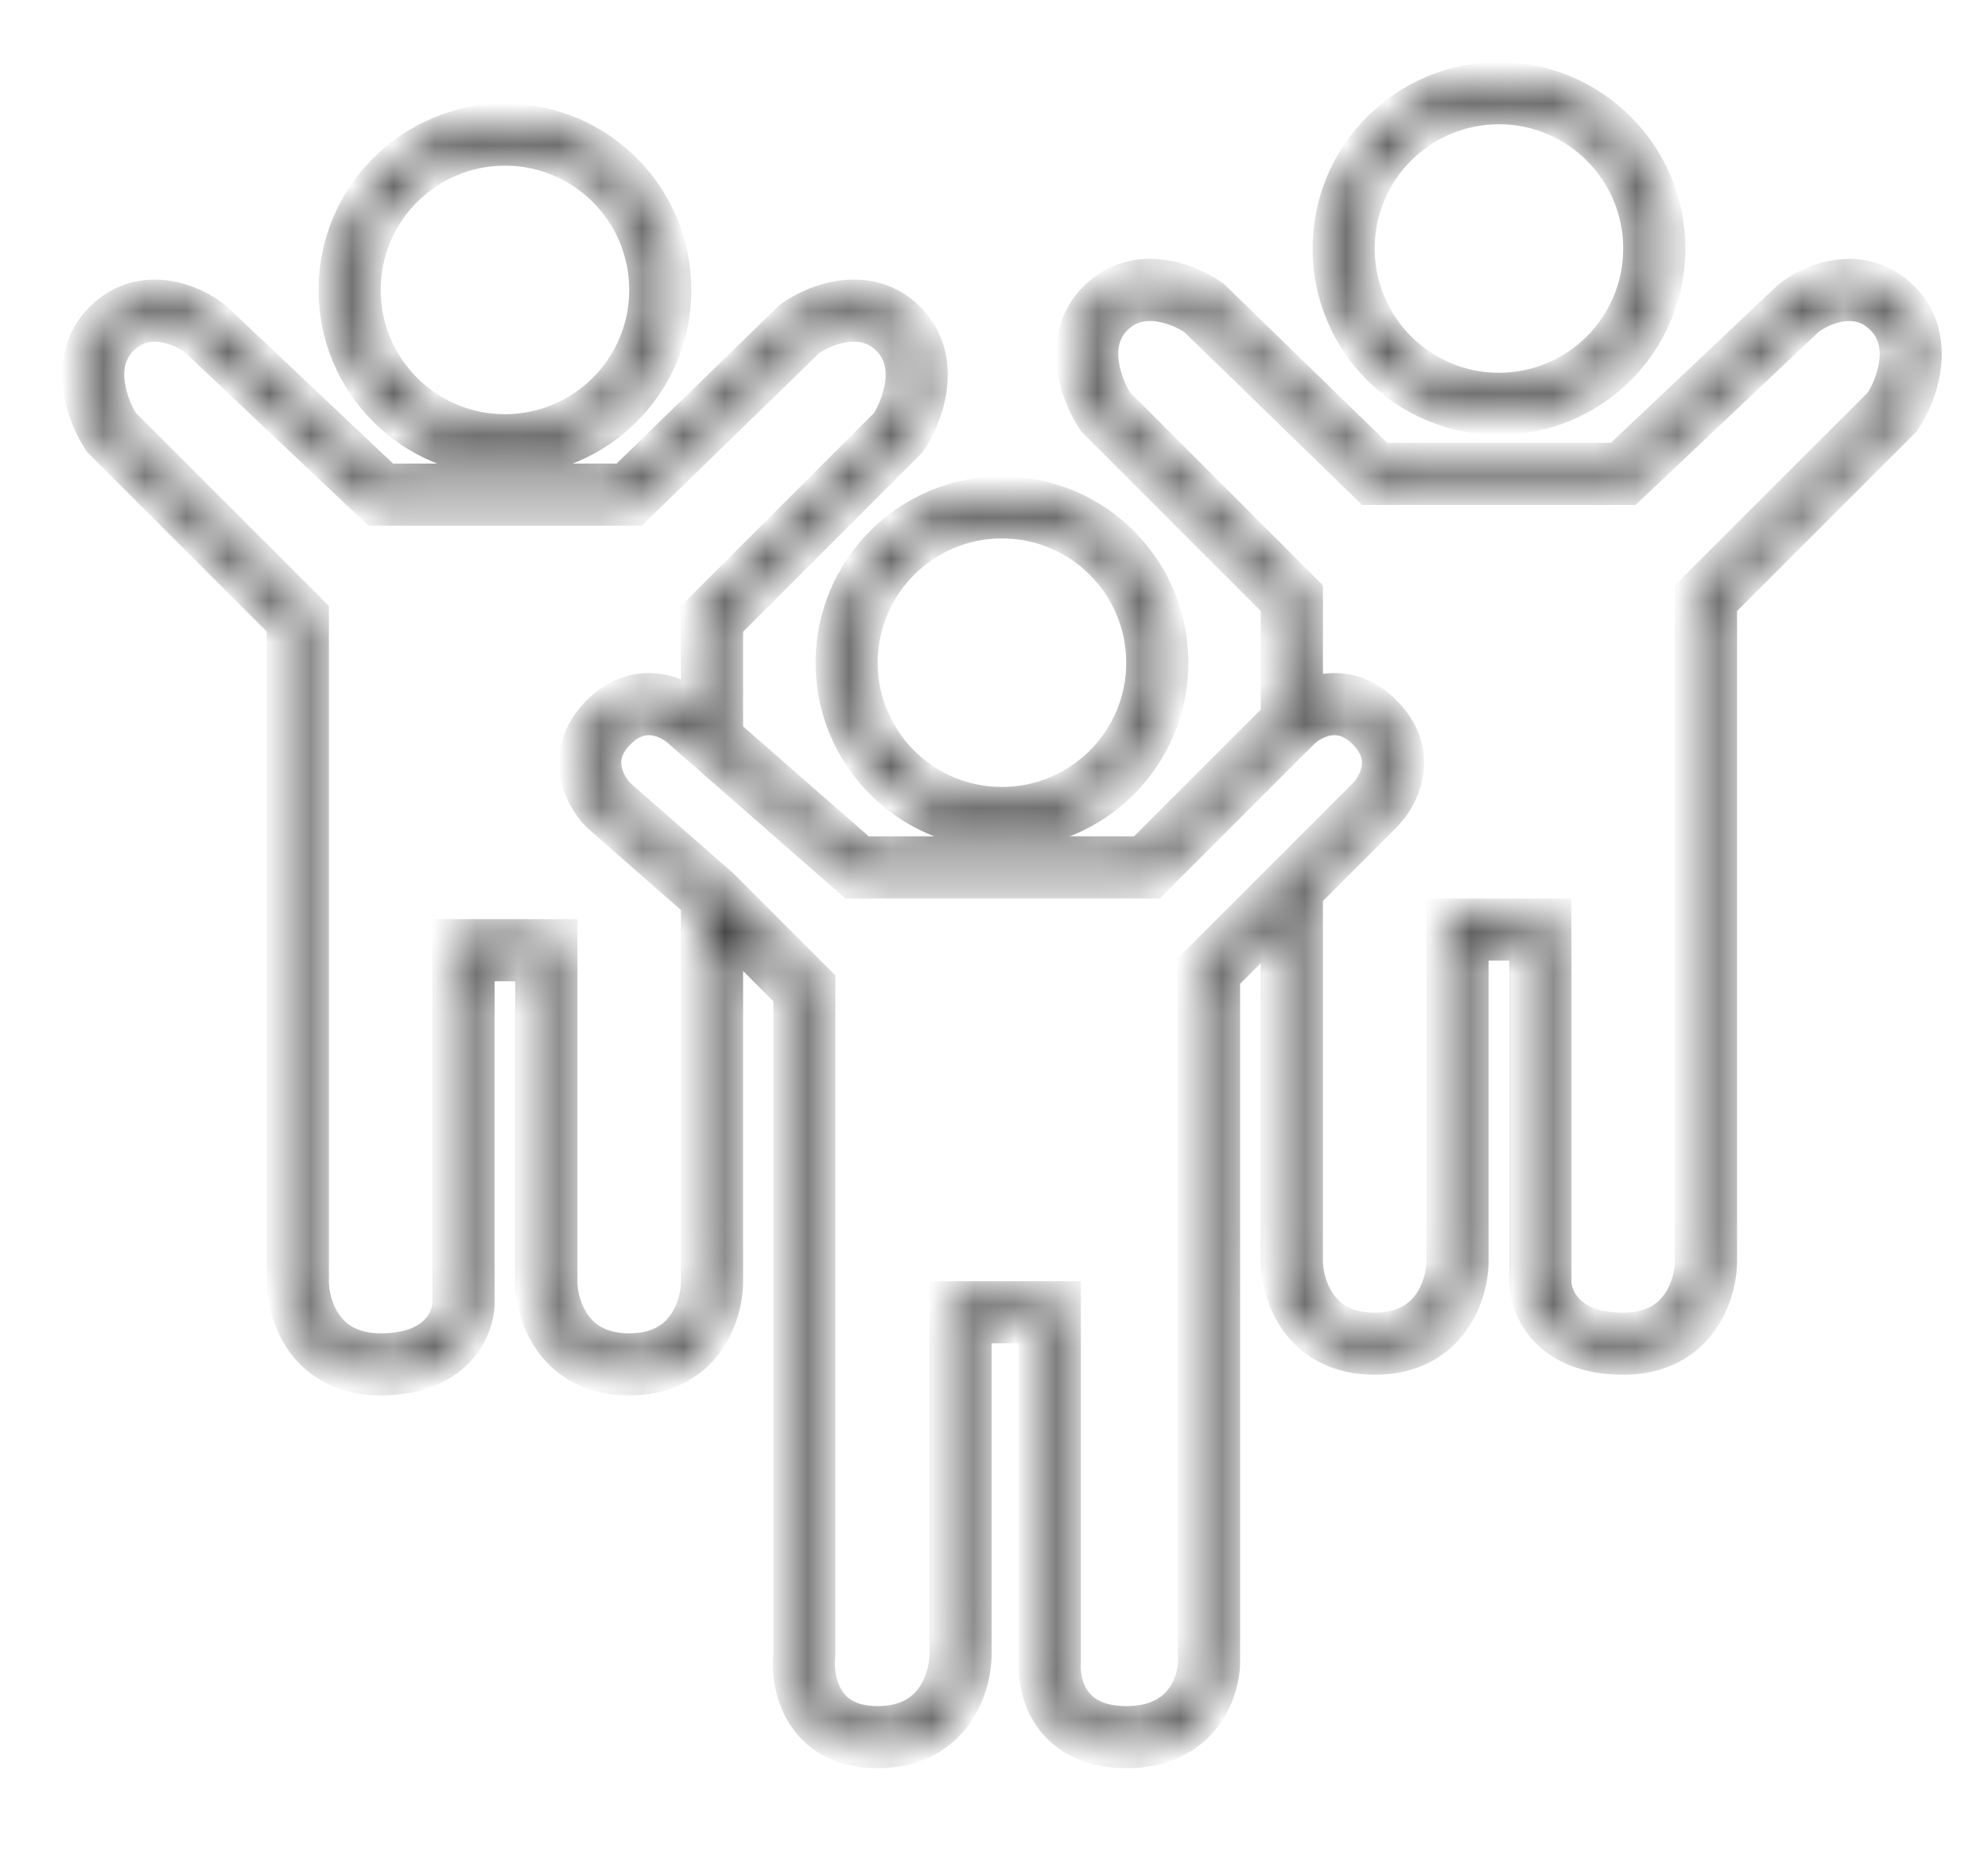 <svg width="48" height="45" viewBox="0 0 48 45" fill="none" xmlns="http://www.w3.org/2000/svg">
<mask id="path-1-inside-1_693_2814" fill="white">
<path fill-rule="evenodd" clip-rule="evenodd" d="M39.692 6C39.692 7.933 38.125 9.5 36.192 9.5C34.259 9.5 32.692 7.933 32.692 6C32.692 4.067 34.259 2.5 36.192 2.5C38.125 2.5 39.692 4.067 39.692 6ZM40.192 6C40.192 8.209 38.401 10 36.192 10C33.983 10 32.192 8.209 32.192 6C32.192 3.791 33.983 2 36.192 2C38.401 2 40.192 3.791 40.192 6ZM15.692 7C15.692 8.933 14.125 10.5 12.192 10.5C10.259 10.5 8.692 8.933 8.692 7C8.692 5.067 10.259 3.5 12.192 3.5C14.125 3.5 15.692 5.067 15.692 7ZM16.192 7C16.192 9.209 14.401 11 12.192 11C9.983 11 8.192 9.209 8.192 7C8.192 4.791 9.983 3 12.192 3C14.401 3 16.192 4.791 16.192 7ZM26.869 7.619C27.201 7.286 27.597 7.214 27.98 7.265C28.361 7.315 28.712 7.488 28.919 7.634L33.018 11.621L33.09 11.692H33.192H39.192H39.291L39.364 11.624L43.588 7.632C43.774 7.488 44.096 7.315 44.452 7.264C44.803 7.215 45.181 7.284 45.516 7.619C45.845 7.948 45.921 8.362 45.869 8.773C45.818 9.177 45.645 9.556 45.497 9.783L41.015 14.265L40.942 14.338V14.442V30.442V30.442C40.942 30.735 40.852 31.181 40.589 31.546C40.335 31.898 39.91 32.192 39.192 32.192C38.447 32.192 38.017 31.961 37.772 31.706C37.521 31.445 37.442 31.134 37.442 30.942V22.442V22.192H37.192H35.192H34.942V22.442V30.442C34.942 30.735 34.852 31.181 34.589 31.546C34.335 31.898 33.91 32.192 33.192 32.192C32.473 32.192 32.048 31.898 31.794 31.546C31.532 31.181 31.442 30.735 31.442 30.442L31.442 21.546L33.369 19.619C33.564 19.424 33.795 19.078 33.864 18.657C33.935 18.221 33.827 17.723 33.369 17.265C32.911 16.808 32.414 16.699 31.977 16.77C31.779 16.802 31.599 16.87 31.442 16.954V14.442V14.338L31.369 14.265L26.887 9.783C26.739 9.556 26.566 9.177 26.515 8.773C26.463 8.362 26.539 7.948 26.869 7.619ZM29.442 23.546L30.942 22.046L30.942 30.442C30.942 30.815 31.052 31.37 31.389 31.838C31.735 32.319 32.31 32.692 33.192 32.692C34.073 32.692 34.648 32.319 34.995 31.838C35.332 31.37 35.442 30.815 35.442 30.442V22.692H36.942V30.942C36.942 31.25 37.062 31.689 37.411 32.053C37.767 32.423 38.336 32.692 39.192 32.692C40.074 32.692 40.648 32.319 40.995 31.838C41.332 31.37 41.442 30.815 41.442 30.442V30.442V14.545L45.869 10.119L45.887 10.101L45.9 10.081C46.084 9.805 46.301 9.344 46.365 8.836C46.43 8.321 46.339 7.735 45.869 7.265C45.404 6.8 44.859 6.702 44.382 6.769C43.915 6.835 43.508 7.058 43.27 7.246L43.261 7.253L43.253 7.26L39.093 11.192H33.293L29.254 7.263L29.241 7.25L29.226 7.239C28.969 7.053 28.534 6.834 28.045 6.769C27.549 6.703 26.983 6.797 26.515 7.265C26.045 7.735 25.954 8.321 26.019 8.835C26.083 9.344 26.3 9.805 26.484 10.08L26.498 10.101L26.515 10.118L30.942 14.545V17.339L27.589 20.692H20.786L17.442 17.766V15.045L21.869 10.618L21.886 10.601L21.9 10.58C22.083 10.305 22.301 9.844 22.365 9.336C22.43 8.821 22.339 8.235 21.869 7.765C21.401 7.297 20.835 7.203 20.339 7.269C19.85 7.334 19.415 7.553 19.158 7.739L19.143 7.75L19.13 7.763L15.091 11.692H9.291L5.131 7.76L5.123 7.753L5.114 7.746C4.876 7.558 4.469 7.335 4.002 7.269C3.525 7.202 2.98 7.3 2.515 7.765C2.045 8.235 1.954 8.821 2.019 9.336C2.083 9.844 2.3 10.306 2.484 10.581L2.497 10.601L2.515 10.619L6.942 15.045V30.942V30.942C6.942 31.315 7.052 31.87 7.389 32.338C7.735 32.819 8.31 33.192 9.192 33.192C10.047 33.192 10.617 32.923 10.973 32.553C11.322 32.189 11.442 31.75 11.442 31.442V23.192H12.942V30.942C12.942 31.315 13.052 31.87 13.389 32.338C13.736 32.819 14.311 33.192 15.192 33.192C16.074 33.192 16.649 32.819 16.995 32.338C17.332 31.87 17.442 31.315 17.442 30.942V22.237L19.171 23.967V39.928C19.132 40.299 19.179 40.851 19.464 41.321C19.764 41.817 20.309 42.192 21.192 42.192C22.074 42.192 22.649 41.819 22.995 41.338C23.332 40.87 23.442 40.315 23.442 39.942V31.934H25.098V40.101C25.071 40.45 25.14 40.963 25.446 41.399C25.765 41.854 26.319 42.192 27.192 42.192C28.065 42.192 28.639 41.855 28.989 41.41C29.33 40.977 29.442 40.461 29.442 40.111V23.546ZM16.942 14.942V17.328L16.863 17.259C16.667 17.065 16.324 16.838 15.907 16.77C15.471 16.699 14.973 16.808 14.515 17.265C14.058 17.723 13.95 18.221 14.021 18.657C14.089 19.078 14.321 19.424 14.515 19.619L14.521 19.625L14.527 19.63L16.942 21.746V30.942C16.942 31.235 16.852 31.681 16.589 32.046C16.336 32.398 15.911 32.692 15.192 32.692C14.474 32.692 14.049 32.398 13.795 32.046C13.532 31.681 13.442 31.235 13.442 30.942V22.942V22.692H13.192H11.192H10.942V22.942V31.442C10.942 31.634 10.863 31.945 10.612 32.206C10.367 32.461 9.937 32.692 9.192 32.692C8.473 32.692 8.048 32.398 7.795 32.046C7.532 31.681 7.442 31.235 7.442 30.942V30.942V14.942V14.838L7.369 14.765L2.886 10.283C2.739 10.056 2.566 9.677 2.515 9.273C2.463 8.862 2.539 8.449 2.868 8.119C3.203 7.784 3.581 7.715 3.932 7.764C4.288 7.815 4.61 7.988 4.796 8.132L9.02 12.124L9.093 12.192H9.192H15.192H15.294L15.366 12.121L19.465 8.134C19.672 7.988 20.023 7.815 20.404 7.765C20.787 7.714 21.183 7.786 21.515 8.119C21.845 8.448 21.921 8.862 21.869 9.273C21.818 9.677 21.644 10.056 21.497 10.283L17.015 14.765L16.942 14.838V14.942ZM14.869 17.619C15.211 17.276 15.547 17.218 15.827 17.264C16.123 17.312 16.377 17.48 16.515 17.619L16.521 17.624L16.528 17.63L20.528 21.13L20.598 21.192H20.692H27.692H27.796L27.869 21.119L31.369 17.619C31.507 17.48 31.762 17.312 32.057 17.264C32.337 17.218 32.673 17.276 33.016 17.619C33.358 17.961 33.416 18.297 33.37 18.577C33.322 18.872 33.154 19.127 33.016 19.265L29.015 23.265L28.942 23.338V23.442V40.111C28.942 40.372 28.855 40.772 28.596 41.101C28.346 41.419 27.92 41.692 27.192 41.692C26.465 41.692 26.072 41.42 25.855 41.112C25.629 40.79 25.575 40.394 25.598 40.133L25.598 40.122V40.111V31.684V31.434H25.348H23.192H22.942V31.684V39.942C22.942 40.235 22.852 40.681 22.589 41.046C22.336 41.398 21.911 41.692 21.192 41.692C20.475 41.692 20.097 41.401 19.892 41.062C19.676 40.706 19.636 40.266 19.67 39.97L19.671 39.956V39.942V23.864V23.76L19.598 23.687L17.369 21.456L17.363 21.45L17.357 21.445L14.864 19.26C14.726 19.12 14.562 18.868 14.514 18.577C14.469 18.297 14.527 17.961 14.869 17.619ZM24.192 19.5C26.125 19.5 27.692 17.933 27.692 16C27.692 14.067 26.125 12.5 24.192 12.5C22.259 12.5 20.692 14.067 20.692 16C20.692 17.933 22.259 19.5 24.192 19.5ZM24.192 20C26.401 20 28.192 18.209 28.192 16C28.192 13.791 26.401 12 24.192 12C21.983 12 20.192 13.791 20.192 16C20.192 18.209 21.983 20 24.192 20Z"/>
</mask>
<path d="M27.98 7.265L28.045 6.769H28.045L27.98 7.265ZM26.869 7.619L27.222 7.972L26.869 7.619ZM28.919 7.634L29.268 7.276L29.239 7.248L29.207 7.225L28.919 7.634ZM33.018 11.621L33.366 11.263L33.018 11.621ZM33.09 11.692L32.742 12.05L32.887 12.192H33.09V11.692ZM39.291 11.692V12.192H39.49L39.635 12.055L39.291 11.692ZM39.364 11.624L39.02 11.26L39.02 11.26L39.364 11.624ZM43.588 7.632L43.281 7.237L43.262 7.251L43.245 7.268L43.588 7.632ZM44.452 7.264L44.382 6.769L44.452 7.264ZM45.516 7.619L45.162 7.972V7.972L45.516 7.619ZM45.869 8.773L46.365 8.836V8.836L45.869 8.773ZM45.497 9.783L45.851 10.137L45.888 10.099L45.917 10.055L45.497 9.783ZM41.015 14.265L40.661 13.911L40.661 13.911L41.015 14.265ZM40.942 14.338L40.588 13.985L40.442 14.131V14.338H40.942ZM40.942 30.442H40.442V30.442L40.942 30.442ZM40.589 31.546L40.995 31.838L40.589 31.546ZM37.772 31.706L38.133 31.36H38.133L37.772 31.706ZM37.442 22.192H37.942V21.692H37.442V22.192ZM34.942 22.192V21.692H34.442V22.192H34.942ZM34.589 31.546L34.183 31.254L34.589 31.546ZM31.794 31.546L32.2 31.254L31.794 31.546ZM31.442 30.442L30.942 30.442V30.442H31.442ZM31.442 21.546L31.089 21.192L30.942 21.338L30.942 21.546L31.442 21.546ZM33.864 18.657L33.37 18.577L33.864 18.657ZM31.977 16.77L32.057 17.264L31.977 16.77ZM31.442 16.954H30.942V17.786L31.677 17.395L31.442 16.954ZM31.442 14.338H31.942V14.131L31.796 13.985L31.442 14.338ZM26.887 9.783L26.467 10.055L26.496 10.099L26.533 10.137L26.887 9.783ZM26.515 8.773L26.019 8.836V8.836L26.515 8.773ZM30.942 22.046L31.442 22.046L31.442 20.838L30.589 21.692L30.942 22.046ZM29.442 23.546L29.089 23.192L28.942 23.338V23.546H29.442ZM30.942 30.442L30.442 30.442V30.442H30.942ZM31.389 31.838L30.983 32.13L31.389 31.838ZM34.995 31.838L34.589 31.546L34.589 31.546L34.995 31.838ZM35.442 22.692V22.192H34.942V22.692H35.442ZM36.942 22.692H37.442V22.192H36.942V22.692ZM37.411 32.053L37.772 31.706L37.772 31.706L37.411 32.053ZM40.995 31.838L40.589 31.546V31.546L40.995 31.838ZM41.442 30.442H40.942V30.442L41.442 30.442ZM41.442 14.545L41.088 14.192L40.942 14.338V14.545H41.442ZM45.869 10.119L46.223 10.472L46.223 10.472L45.869 10.119ZM45.887 10.101L46.24 10.455L46.275 10.42L46.303 10.379L45.887 10.101ZM45.9 10.081L45.484 9.803L45.484 9.803L45.9 10.081ZM46.365 8.836L45.869 8.773V8.773L46.365 8.836ZM45.869 7.265L46.223 6.912V6.912L45.869 7.265ZM44.382 6.769L44.312 6.274L44.382 6.769ZM43.27 7.246L43.58 7.638L43.58 7.638L43.27 7.246ZM43.261 7.253L42.951 6.86L42.934 6.874L42.918 6.889L43.261 7.253ZM43.253 7.26L43.596 7.624L43.596 7.624L43.253 7.26ZM39.093 11.192V11.692H39.291L39.436 11.555L39.093 11.192ZM33.293 11.192L32.945 11.55L33.09 11.692H33.293V11.192ZM29.254 7.263L28.906 7.621L28.906 7.621L29.254 7.263ZM29.241 7.25L29.59 6.891L29.563 6.866L29.533 6.844L29.241 7.25ZM29.226 7.239L28.934 7.645L28.934 7.645L29.226 7.239ZM28.045 6.769L27.98 7.265H27.98L28.045 6.769ZM26.515 7.265L26.162 6.911L26.515 7.265ZM26.019 8.835L25.523 8.898V8.898L26.019 8.835ZM26.484 10.08L26.9 9.803L26.9 9.803L26.484 10.08ZM26.498 10.101L26.082 10.378L26.109 10.419L26.144 10.454L26.498 10.101ZM26.515 10.118L26.162 10.472L26.162 10.472L26.515 10.118ZM30.942 14.545H31.442V14.338L31.296 14.192L30.942 14.545ZM30.942 17.339L31.296 17.692L31.442 17.546V17.339H30.942ZM27.589 20.692V21.192H27.796L27.942 21.046L27.589 20.692ZM20.786 20.692L20.457 21.068L20.598 21.192H20.786V20.692ZM17.442 17.766H16.942V17.992L17.113 18.142L17.442 17.766ZM17.442 15.045L17.088 14.692L16.942 14.838V15.045H17.442ZM21.869 10.618L22.222 10.972L22.222 10.972L21.869 10.618ZM21.886 10.601L22.24 10.955L22.275 10.92L22.302 10.878L21.886 10.601ZM21.9 10.58L21.484 10.303L21.484 10.303L21.9 10.58ZM22.365 9.336L22.861 9.398V9.398L22.365 9.336ZM21.869 7.765L22.222 7.411L21.869 7.765ZM20.339 7.269L20.404 7.765H20.404L20.339 7.269ZM19.158 7.739L19.45 8.145L19.45 8.145L19.158 7.739ZM19.143 7.75L18.851 7.344L18.821 7.366L18.794 7.391L19.143 7.75ZM19.13 7.763L19.478 8.121L19.478 8.121L19.13 7.763ZM15.091 11.692V12.192H15.294L15.439 12.05L15.091 11.692ZM9.291 11.692L8.948 12.055L9.093 12.192H9.291V11.692ZM5.131 7.76L4.787 8.124L4.787 8.124L5.131 7.76ZM5.123 7.753L5.466 7.389L5.45 7.374L5.432 7.36L5.123 7.753ZM5.114 7.746L4.804 8.138L4.804 8.138L5.114 7.746ZM4.002 7.269L4.072 6.774L4.002 7.269ZM2.515 7.765L2.161 7.412H2.161L2.515 7.765ZM2.019 9.336L2.515 9.273L2.019 9.336ZM2.484 10.581L2.9 10.303L2.484 10.581ZM2.497 10.601L2.081 10.879L2.109 10.92L2.144 10.955L2.497 10.601ZM2.515 10.619L2.868 10.265L2.868 10.265L2.515 10.619ZM6.942 15.045H7.442V14.838L7.296 14.692L6.942 15.045ZM6.942 30.942L7.442 30.942V30.942H6.942ZM7.389 32.338L7.795 32.046H7.795L7.389 32.338ZM10.973 32.553L11.333 32.899L11.333 32.899L10.973 32.553ZM11.442 23.192V22.692H10.942V23.192H11.442ZM12.942 23.192H13.442V22.692H12.942V23.192ZM13.389 32.338L13.795 32.046L13.389 32.338ZM16.995 32.338L16.589 32.046L16.995 32.338ZM17.442 22.237L17.796 21.883L16.942 21.029V22.237H17.442ZM19.171 23.967H19.671V23.76L19.525 23.614L19.171 23.967ZM19.171 39.928L19.669 39.981L19.671 39.955V39.928H19.171ZM19.464 41.321L19.892 41.062H19.892L19.464 41.321ZM22.995 41.338L22.589 41.046L22.995 41.338ZM23.442 31.934V31.434H22.942V31.934H23.442ZM25.098 31.934H25.598V31.434H25.098V31.934ZM25.098 40.101L25.597 40.14L25.598 40.121V40.101H25.098ZM25.446 41.399L25.037 41.686L25.446 41.399ZM28.989 41.41L29.382 41.719L28.989 41.41ZM16.942 17.328L16.613 17.704L17.442 18.43V17.328H16.942ZM16.863 17.259L16.512 17.615L16.522 17.625L16.534 17.635L16.863 17.259ZM15.907 16.77L15.827 17.264L15.907 16.77ZM14.515 17.265L14.162 16.912H14.162L14.515 17.265ZM14.021 18.657L13.527 18.737L14.021 18.657ZM14.515 19.619L14.869 19.265H14.869L14.515 19.619ZM14.521 19.625L14.168 19.978L14.179 19.99L14.192 20.001L14.521 19.625ZM14.527 19.63L14.857 19.254L14.857 19.254L14.527 19.63ZM16.942 21.746H17.442V21.519L17.272 21.37L16.942 21.746ZM16.589 32.046L16.184 31.754L16.589 32.046ZM13.795 32.046L14.201 31.754L13.795 32.046ZM13.442 22.692H13.942V22.192H13.442V22.692ZM10.942 22.692V22.192H10.442V22.692H10.942ZM10.612 32.206L10.251 31.86L10.251 31.86L10.612 32.206ZM7.795 32.046L8.201 31.754H8.201L7.795 32.046ZM7.442 30.942L7.942 30.942V30.942H7.442ZM7.442 14.838H7.942V14.631L7.796 14.485L7.442 14.838ZM7.369 14.765L7.723 14.411L7.723 14.411L7.369 14.765ZM2.886 10.283L2.467 10.555L2.496 10.599L2.533 10.637L2.886 10.283ZM2.515 9.273L2.019 9.336H2.019L2.515 9.273ZM2.868 8.119L3.222 8.472L3.222 8.472L2.868 8.119ZM3.932 7.764L4.002 7.269L4.002 7.269L3.932 7.764ZM4.796 8.132L5.139 7.768L5.122 7.752L5.102 7.737L4.796 8.132ZM9.02 12.124L9.364 11.76L9.364 11.76L9.02 12.124ZM9.093 12.192L8.749 12.555L8.894 12.692H9.093V12.192ZM15.294 12.192V12.692H15.497L15.642 12.55L15.294 12.192ZM15.366 12.121L15.018 11.763L15.366 12.121ZM19.465 8.134L19.177 7.725L19.144 7.748L19.116 7.776L19.465 8.134ZM20.404 7.765L20.339 7.269H20.339L20.404 7.765ZM21.515 8.119L21.869 7.765L21.515 8.119ZM21.869 9.273L22.365 9.336V9.336L21.869 9.273ZM21.497 10.283L21.851 10.637L21.888 10.599L21.917 10.555L21.497 10.283ZM17.015 14.765L17.369 15.118L17.015 14.765ZM16.942 14.838L16.588 14.485L16.442 14.631V14.838H16.942ZM15.827 17.264L15.747 17.757L15.827 17.264ZM14.869 17.619L15.223 17.972L15.223 17.972L14.869 17.619ZM16.515 17.619L16.869 17.265L16.869 17.265L16.515 17.619ZM16.521 17.624L16.168 17.978L16.18 17.99L16.192 18.001L16.521 17.624ZM16.528 17.63L16.857 17.254L16.857 17.254L16.528 17.63ZM20.528 21.13L20.198 21.506L20.198 21.506L20.528 21.13ZM20.598 21.192L20.269 21.568L20.41 21.692H20.598V21.192ZM27.796 21.192V21.692H28.003L28.149 21.546L27.796 21.192ZM32.057 17.264L31.977 16.77L32.057 17.264ZM33.016 17.619L32.662 17.972V17.972L33.016 17.619ZM33.37 18.577L32.877 18.496V18.496L33.37 18.577ZM28.942 23.338L28.589 22.985L28.442 23.131V23.338H28.942ZM28.596 41.101L28.203 40.792V40.792L28.596 41.101ZM25.855 41.112L26.265 40.825L26.265 40.825L25.855 41.112ZM25.598 40.133L25.099 40.09V40.09L25.598 40.133ZM25.598 40.122L26.097 40.164L26.098 40.143V40.122H25.598ZM25.598 31.434H26.098V30.934H25.598V31.434ZM22.942 31.434V30.934H22.442V31.434H22.942ZM22.589 41.046L22.995 41.338L22.589 41.046ZM19.892 41.062L19.464 41.321H19.464L19.892 41.062ZM19.67 39.97L19.173 39.913L19.173 39.913L19.67 39.97ZM19.671 39.956L20.168 40.013L20.171 39.985V39.956H19.671ZM19.671 23.76H20.171V23.553L20.025 23.407L19.671 23.76ZM19.598 23.687L19.952 23.334H19.952L19.598 23.687ZM17.369 21.456L17.015 21.809L17.015 21.809L17.369 21.456ZM17.363 21.45L17.717 21.097L17.705 21.085L17.693 21.074L17.363 21.45ZM17.357 21.445L17.687 21.069L17.687 21.069L17.357 21.445ZM14.864 19.26L14.507 19.61L14.52 19.623L14.534 19.636L14.864 19.26ZM14.514 18.577L14.021 18.657L14.514 18.577ZM36.192 10C38.401 10 40.192 8.209 40.192 6H39.192C39.192 7.657 37.849 9 36.192 9V10ZM32.192 6C32.192 8.209 33.983 10 36.192 10V9C34.535 9 33.192 7.657 33.192 6H32.192ZM36.192 2C33.983 2 32.192 3.791 32.192 6H33.192C33.192 4.343 34.535 3 36.192 3V2ZM40.192 6C40.192 3.791 38.401 2 36.192 2V3C37.849 3 39.192 4.343 39.192 6H40.192ZM36.192 10.5C38.678 10.5 40.692 8.485 40.692 6H39.692C39.692 7.933 38.125 9.5 36.192 9.5V10.5ZM31.692 6C31.692 8.485 33.707 10.5 36.192 10.5V9.5C34.259 9.5 32.692 7.933 32.692 6H31.692ZM36.192 1.5C33.707 1.5 31.692 3.515 31.692 6H32.692C32.692 4.067 34.259 2.5 36.192 2.5V1.5ZM40.692 6C40.692 3.515 38.678 1.5 36.192 1.5V2.5C38.125 2.5 39.692 4.067 39.692 6H40.692ZM12.192 11C14.401 11 16.192 9.209 16.192 7H15.192C15.192 8.657 13.849 10 12.192 10V11ZM8.192 7C8.192 9.209 9.983 11 12.192 11V10C10.535 10 9.192 8.657 9.192 7H8.192ZM12.192 3C9.983 3 8.192 4.791 8.192 7H9.192C9.192 5.343 10.535 4 12.192 4V3ZM16.192 7C16.192 4.791 14.401 3 12.192 3V4C13.849 4 15.192 5.343 15.192 7H16.192ZM12.192 11.5C14.678 11.5 16.692 9.485 16.692 7H15.692C15.692 8.933 14.125 10.5 12.192 10.5V11.5ZM7.692 7C7.692 9.485 9.707 11.5 12.192 11.5V10.5C10.259 10.5 8.692 8.933 8.692 7H7.692ZM12.192 2.5C9.707 2.5 7.692 4.515 7.692 7H8.692C8.692 5.067 10.259 3.5 12.192 3.5V2.5ZM16.692 7C16.692 4.515 14.678 2.5 12.192 2.5V3.5C14.125 3.5 15.692 5.067 15.692 7H16.692ZM28.045 6.769C27.548 6.703 26.983 6.797 26.515 7.265L27.222 7.972C27.419 7.775 27.646 7.725 27.914 7.76L28.045 6.769ZM29.207 7.225C28.949 7.044 28.523 6.832 28.045 6.769L27.914 7.76C28.198 7.798 28.475 7.933 28.632 8.043L29.207 7.225ZM33.366 11.263L29.268 7.276L28.571 7.993L32.669 11.979L33.366 11.263ZM33.439 11.334L33.366 11.263L32.669 11.979L32.742 12.05L33.439 11.334ZM33.192 11.192H33.09V12.192H33.192V11.192ZM39.192 11.192H33.192V12.192H39.192V11.192ZM39.291 11.192H39.192V12.192H39.291V11.192ZM39.02 11.26L38.948 11.329L39.635 12.055L39.707 11.987L39.02 11.26ZM43.245 7.268L39.02 11.26L39.707 11.987L43.931 7.995L43.245 7.268ZM44.382 6.769C43.922 6.834 43.52 7.051 43.281 7.237L43.895 8.027C44.027 7.924 44.27 7.795 44.522 7.76L44.382 6.769ZM45.869 7.265C45.404 6.8 44.86 6.702 44.382 6.769L44.522 7.76C44.745 7.728 44.957 7.767 45.162 7.972L45.869 7.265ZM46.365 8.836C46.43 8.321 46.339 7.735 45.869 7.265L45.162 7.972C45.352 8.162 45.412 8.404 45.373 8.711L46.365 8.836ZM45.917 10.055C46.096 9.779 46.303 9.33 46.365 8.836L45.373 8.711C45.334 9.025 45.194 9.332 45.078 9.511L45.917 10.055ZM41.368 14.618L45.851 10.137L45.144 9.43L40.661 13.911L41.368 14.618ZM41.295 14.692L41.368 14.618L40.661 13.911L40.588 13.985L41.295 14.692ZM41.442 14.442V14.338H40.442V14.442H41.442ZM41.442 30.442V14.442H40.442V30.442H41.442ZM41.442 30.442V30.442H40.442V30.442H41.442ZM40.995 31.838C41.332 31.37 41.442 30.815 41.442 30.442L40.442 30.442C40.442 30.655 40.372 30.992 40.183 31.254L40.995 31.838ZM39.192 32.692C40.073 32.692 40.648 32.319 40.995 31.838L40.183 31.254C40.022 31.477 39.748 31.692 39.192 31.692V32.692ZM37.411 32.053C37.767 32.422 38.336 32.692 39.192 32.692V31.692C38.558 31.692 38.267 31.5 38.133 31.36L37.411 32.053ZM36.942 30.942C36.942 31.25 37.062 31.689 37.411 32.053L38.133 31.36C37.98 31.201 37.942 31.018 37.942 30.942H36.942ZM36.942 22.442V30.942H37.942V22.442H36.942ZM36.942 22.192V22.442H37.942V22.192H36.942ZM37.192 22.692H37.442V21.692H37.192V22.692ZM35.192 22.692H37.192V21.692H35.192V22.692ZM34.942 22.692H35.192V21.692H34.942V22.692ZM35.442 22.442V22.192H34.442V22.442H35.442ZM35.442 30.442V22.442H34.442V30.442H35.442ZM34.995 31.838C35.332 31.37 35.442 30.815 35.442 30.442H34.442C34.442 30.655 34.371 30.992 34.183 31.254L34.995 31.838ZM33.192 32.692C34.073 32.692 34.648 32.319 34.995 31.838L34.183 31.254C34.022 31.477 33.747 31.692 33.192 31.692V32.692ZM31.389 31.838C31.735 32.319 32.31 32.692 33.192 32.692V31.692C32.636 31.692 32.361 31.477 32.2 31.254L31.389 31.838ZM30.942 30.442C30.942 30.815 31.052 31.37 31.389 31.838L32.2 31.254C32.012 30.992 31.942 30.655 31.942 30.442H30.942ZM30.942 21.546L30.942 30.442L31.942 30.442L31.942 21.546L30.942 21.546ZM33.016 19.265L31.089 21.192L31.796 21.899L33.723 19.972L33.016 19.265ZM33.37 18.577C33.322 18.872 33.154 19.127 33.016 19.265L33.723 19.972C33.974 19.721 34.269 19.284 34.358 18.737L33.37 18.577ZM33.016 17.619C33.358 17.961 33.416 18.297 33.37 18.577L34.358 18.737C34.454 18.144 34.295 17.485 33.723 16.912L33.016 17.619ZM32.057 17.264C32.337 17.218 32.673 17.276 33.016 17.619L33.723 16.912C33.15 16.339 32.49 16.18 31.897 16.277L32.057 17.264ZM31.677 17.395C31.793 17.333 31.922 17.286 32.057 17.264L31.897 16.277C31.637 16.319 31.404 16.407 31.207 16.512L31.677 17.395ZM30.942 14.442V16.954H31.942V14.442H30.942ZM30.942 14.338V14.442H31.942V14.338H30.942ZM31.015 14.618L31.088 14.692L31.796 13.985L31.722 13.911L31.015 14.618ZM26.533 10.137L31.015 14.618L31.722 13.911L27.24 9.429L26.533 10.137ZM26.019 8.836C26.081 9.33 26.288 9.779 26.467 10.055L27.306 9.511C27.191 9.332 27.051 9.025 27.011 8.71L26.019 8.836ZM26.515 7.265C26.045 7.735 25.954 8.321 26.019 8.836L27.011 8.71C26.972 8.404 27.032 8.162 27.222 7.972L26.515 7.265ZM30.589 21.692L29.089 23.192L29.796 23.899L31.296 22.399L30.589 21.692ZM31.442 30.442L31.442 22.046L30.442 22.046L30.442 30.442L31.442 30.442ZM31.794 31.546C31.532 31.181 31.442 30.735 31.442 30.442H30.442C30.442 30.895 30.571 31.558 30.983 32.13L31.794 31.546ZM33.192 32.192C32.473 32.192 32.048 31.898 31.794 31.546L30.983 32.13C31.422 32.74 32.147 33.192 33.192 33.192V32.192ZM34.589 31.546C34.335 31.898 33.91 32.192 33.192 32.192V33.192C34.236 33.192 34.961 32.74 35.4 32.13L34.589 31.546ZM34.942 30.442C34.942 30.735 34.852 31.181 34.589 31.546L35.4 32.13C35.812 31.558 35.942 30.895 35.942 30.442H34.942ZM34.942 22.692V30.442H35.942V22.692H34.942ZM36.942 22.192H35.442V23.192H36.942V22.192ZM37.442 30.942V22.692H36.442V30.942H37.442ZM37.772 31.706C37.521 31.445 37.442 31.134 37.442 30.942H36.442C36.442 31.365 36.603 31.933 37.051 32.399L37.772 31.706ZM39.192 32.192C38.447 32.192 38.017 31.961 37.772 31.706L37.051 32.399C37.517 32.884 38.226 33.192 39.192 33.192V32.192ZM40.589 31.546C40.335 31.898 39.91 32.192 39.192 32.192V33.192C40.236 33.192 40.962 32.74 41.401 32.13L40.589 31.546ZM40.942 30.442C40.942 30.735 40.852 31.181 40.589 31.546L41.401 32.13C41.812 31.558 41.942 30.895 41.942 30.442L40.942 30.442ZM40.942 30.442V30.442H41.942V30.442H40.942ZM40.942 14.545V30.442H41.942V14.545H40.942ZM45.516 9.765L41.088 14.192L41.795 14.899L46.223 10.472L45.516 9.765ZM45.533 9.748L45.516 9.765L46.223 10.472L46.24 10.455L45.533 9.748ZM45.484 9.803L45.471 9.824L46.303 10.379L46.316 10.358L45.484 9.803ZM45.869 8.773C45.817 9.19 45.634 9.578 45.484 9.803L46.316 10.358C46.533 10.033 46.786 9.499 46.861 8.898L45.869 8.773ZM45.516 7.619C45.845 7.948 45.921 8.362 45.869 8.773L46.861 8.898C46.939 8.281 46.834 7.522 46.223 6.912L45.516 7.619ZM44.452 7.264C44.803 7.215 45.181 7.284 45.516 7.619L46.223 6.912C45.627 6.316 44.916 6.189 44.312 6.274L44.452 7.264ZM43.58 7.638C43.764 7.493 44.09 7.315 44.452 7.264L44.312 6.274C43.74 6.355 43.252 6.622 42.96 6.853L43.58 7.638ZM43.571 7.645L43.58 7.638L42.96 6.853L42.951 6.86L43.571 7.645ZM43.596 7.624L43.605 7.616L42.918 6.889L42.91 6.897L43.596 7.624ZM39.436 11.555L43.596 7.624L42.91 6.897L38.749 10.829L39.436 11.555ZM33.293 11.692H39.093V10.692H33.293V11.692ZM28.906 7.621L32.945 11.55L33.642 10.834L29.603 6.904L28.906 7.621ZM28.892 7.608L28.906 7.621L29.603 6.904L29.59 6.891L28.892 7.608ZM28.934 7.645L28.949 7.655L29.533 6.844L29.518 6.833L28.934 7.645ZM27.98 7.265C28.37 7.316 28.729 7.497 28.934 7.645L29.518 6.833C29.209 6.61 28.697 6.351 28.111 6.273L27.98 7.265ZM26.869 7.619C27.201 7.287 27.597 7.214 27.98 7.265L28.111 6.273C27.501 6.192 26.765 6.307 26.162 6.911L26.869 7.619ZM26.515 8.773C26.463 8.362 26.539 7.948 26.869 7.619L26.162 6.911C25.551 7.522 25.445 8.281 25.523 8.898L26.515 8.773ZM26.9 9.803C26.75 9.578 26.567 9.189 26.515 8.773L25.523 8.898C25.599 9.499 25.851 10.033 26.068 10.358L26.9 9.803ZM26.914 9.824L26.9 9.803L26.068 10.358L26.082 10.378L26.914 9.824ZM26.869 9.765L26.851 9.747L26.144 10.454L26.162 10.472L26.869 9.765ZM31.296 14.192L26.869 9.765L26.162 10.472L30.588 14.899L31.296 14.192ZM31.442 17.339V14.545H30.442V17.339H31.442ZM27.942 21.046L31.296 17.692L30.588 16.985L27.235 20.338L27.942 21.046ZM20.786 21.192H27.589V20.192H20.786V21.192ZM17.113 18.142L20.457 21.068L21.116 20.316L17.771 17.389L17.113 18.142ZM16.942 15.045V17.766H17.942V15.045H16.942ZM21.515 10.265L17.088 14.692L17.796 15.399L22.222 10.972L21.515 10.265ZM21.533 10.248L21.515 10.265L22.222 10.972L22.24 10.955L21.533 10.248ZM21.484 10.303L21.47 10.324L22.302 10.878L22.316 10.858L21.484 10.303ZM21.869 9.273C21.817 9.689 21.634 10.078 21.484 10.303L22.316 10.858C22.533 10.533 22.785 9.999 22.861 9.398L21.869 9.273ZM21.515 8.119C21.845 8.448 21.921 8.862 21.869 9.273L22.861 9.398C22.939 8.781 22.833 8.022 22.222 7.411L21.515 8.119ZM20.404 7.765C20.787 7.714 21.183 7.787 21.515 8.119L22.222 7.411C21.618 6.807 20.883 6.692 20.273 6.773L20.404 7.765ZM19.45 8.145C19.655 7.997 20.014 7.816 20.404 7.765L20.273 6.773C19.686 6.851 19.175 7.11 18.866 7.333L19.45 8.145ZM19.435 8.155L19.45 8.145L18.866 7.333L18.851 7.344L19.435 8.155ZM19.478 8.121L19.491 8.108L18.794 7.391L18.781 7.404L19.478 8.121ZM15.439 12.05L19.478 8.121L18.781 7.404L14.742 11.334L15.439 12.05ZM9.291 12.192H15.091V11.192H9.291V12.192ZM4.787 8.124L8.948 12.055L9.635 11.329L5.474 7.397L4.787 8.124ZM4.779 8.116L4.787 8.124L5.474 7.397L5.466 7.389L4.779 8.116ZM4.804 8.138L4.813 8.145L5.432 7.36L5.424 7.353L4.804 8.138ZM3.932 7.764C4.294 7.815 4.62 7.993 4.804 8.138L5.424 7.353C5.131 7.122 4.644 6.855 4.072 6.774L3.932 7.764ZM2.868 8.119C3.203 7.784 3.581 7.715 3.932 7.764L4.072 6.774C3.468 6.689 2.757 6.816 2.161 7.412L2.868 8.119ZM2.515 9.273C2.463 8.862 2.539 8.448 2.868 8.119L2.161 7.412C1.55 8.022 1.445 8.781 1.523 9.398L2.515 9.273ZM2.9 10.303C2.75 10.078 2.567 9.69 2.515 9.273L1.523 9.398C1.598 9.999 1.851 10.533 2.068 10.858L2.9 10.303ZM2.913 10.324L2.9 10.303L2.068 10.858L2.081 10.879L2.913 10.324ZM2.868 10.265L2.851 10.248L2.144 10.955L2.161 10.972L2.868 10.265ZM7.296 14.692L2.868 10.265L2.161 10.972L6.589 15.399L7.296 14.692ZM7.442 30.942V15.045H6.442V30.942H7.442ZM7.442 30.942V30.942H6.442V30.942H7.442ZM7.795 32.046C7.532 31.681 7.442 31.235 7.442 30.942L6.442 30.942C6.442 31.395 6.572 32.059 6.983 32.63L7.795 32.046ZM9.192 32.692C8.473 32.692 8.048 32.398 7.795 32.046L6.983 32.63C7.422 33.24 8.147 33.692 9.192 33.692V32.692ZM10.612 32.206C10.367 32.461 9.937 32.692 9.192 32.692V33.692C10.158 33.692 10.867 33.384 11.333 32.899L10.612 32.206ZM10.942 31.442C10.942 31.634 10.863 31.945 10.612 32.206L11.333 32.899C11.781 32.433 11.942 31.865 11.942 31.442H10.942ZM10.942 23.192V31.442H11.942V23.192H10.942ZM12.942 22.692H11.442V23.692H12.942V22.692ZM13.442 30.942V23.192H12.442V30.942H13.442ZM13.795 32.046C13.532 31.681 13.442 31.235 13.442 30.942H12.442C12.442 31.395 12.572 32.059 12.984 32.63L13.795 32.046ZM15.192 32.692C14.474 32.692 14.049 32.398 13.795 32.046L12.984 32.63C13.423 33.24 14.148 33.692 15.192 33.692V32.692ZM16.589 32.046C16.336 32.398 15.911 32.692 15.192 32.692V33.692C16.237 33.692 16.962 33.24 17.401 32.63L16.589 32.046ZM16.942 30.942C16.942 31.235 16.852 31.681 16.589 32.046L17.401 32.63C17.812 32.059 17.942 31.395 17.942 30.942H16.942ZM16.942 22.237V30.942H17.942V22.237H16.942ZM19.525 23.614L17.796 21.883L17.089 22.59L18.818 24.321L19.525 23.614ZM19.671 39.928V23.967H18.671V39.928H19.671ZM19.892 41.062C19.679 40.711 19.637 40.278 19.669 39.981L18.674 39.875C18.627 40.321 18.68 40.991 19.037 41.58L19.892 41.062ZM21.192 41.692C20.475 41.692 20.097 41.4 19.892 41.062L19.037 41.58C19.432 42.233 20.144 42.692 21.192 42.692V41.692ZM22.589 41.046C22.336 41.398 21.911 41.692 21.192 41.692V42.692C22.237 42.692 22.962 42.24 23.401 41.63L22.589 41.046ZM22.942 39.942C22.942 40.235 22.852 40.681 22.589 41.046L23.401 41.63C23.812 41.059 23.942 40.395 23.942 39.942H22.942ZM22.942 31.934V39.942H23.942V31.934H22.942ZM25.098 31.434H23.442V32.434H25.098V31.434ZM25.598 40.101V31.934H24.598V40.101H25.598ZM25.855 41.112C25.632 40.793 25.576 40.403 25.597 40.14L24.6 40.062C24.566 40.496 24.649 41.133 25.037 41.686L25.855 41.112ZM27.192 41.692C26.465 41.692 26.071 41.42 25.855 41.112L25.037 41.686C25.459 42.288 26.174 42.692 27.192 42.692V41.692ZM28.596 41.101C28.346 41.419 27.92 41.692 27.192 41.692V42.692C28.21 42.692 28.932 42.291 29.382 41.719L28.596 41.101ZM28.942 40.111C28.942 40.372 28.855 40.772 28.596 41.101L29.382 41.719C29.805 41.181 29.942 40.551 29.942 40.111H28.942ZM28.942 23.546V40.111H29.942V23.546H28.942ZM17.442 17.328V14.942H16.442V17.328H17.442ZM16.534 17.635L16.613 17.704L17.271 16.952L17.192 16.883L16.534 17.635ZM15.827 17.264C16.119 17.311 16.372 17.476 16.512 17.615L17.214 16.903C16.962 16.654 16.529 16.365 15.988 16.277L15.827 17.264ZM14.869 17.619C15.211 17.276 15.547 17.218 15.827 17.264L15.988 16.277C15.395 16.18 14.735 16.339 14.162 16.912L14.869 17.619ZM14.514 18.577C14.468 18.297 14.527 17.961 14.869 17.619L14.162 16.912C13.589 17.485 13.431 18.144 13.527 18.737L14.514 18.577ZM14.869 19.265C14.731 19.127 14.562 18.872 14.514 18.577L13.527 18.737C13.616 19.284 13.911 19.721 14.162 19.972L14.869 19.265ZM14.875 19.271L14.869 19.265L14.162 19.972L14.168 19.978L14.875 19.271ZM14.857 19.254L14.851 19.248L14.192 20.001L14.198 20.006L14.857 19.254ZM17.272 21.37L14.857 19.254L14.198 20.006L16.613 22.122L17.272 21.37ZM17.442 30.942V21.746H16.442V30.942H17.442ZM16.995 32.338C17.332 31.87 17.442 31.315 17.442 30.942H16.442C16.442 31.155 16.372 31.492 16.184 31.754L16.995 32.338ZM15.192 33.192C16.074 33.192 16.649 32.819 16.995 32.338L16.184 31.754C16.023 31.977 15.748 32.192 15.192 32.192V33.192ZM13.389 32.338C13.736 32.819 14.311 33.192 15.192 33.192V32.192C14.637 32.192 14.362 31.977 14.201 31.754L13.389 32.338ZM12.942 30.942C12.942 31.315 13.052 31.87 13.389 32.338L14.201 31.754C14.012 31.492 13.942 31.155 13.942 30.942H12.942ZM12.942 22.942V30.942H13.942V22.942H12.942ZM12.942 22.692V22.942H13.942V22.692H12.942ZM13.192 23.192H13.442V22.192H13.192V23.192ZM11.192 23.192H13.192V22.192H11.192V23.192ZM10.942 23.192H11.192V22.192H10.942V23.192ZM11.442 22.942V22.692H10.442V22.942H11.442ZM11.442 31.442V22.942H10.442V31.442H11.442ZM10.973 32.553C11.322 32.189 11.442 31.75 11.442 31.442H10.442C10.442 31.518 10.404 31.701 10.251 31.86L10.973 32.553ZM9.192 33.192C10.048 33.192 10.617 32.922 10.973 32.553L10.251 31.86C10.117 32 9.826 32.192 9.192 32.192V33.192ZM7.389 32.338C7.735 32.819 8.31 33.192 9.192 33.192V32.192C8.636 32.192 8.362 31.977 8.201 31.754L7.389 32.338ZM6.942 30.942C6.942 31.315 7.052 31.87 7.389 32.338L8.201 31.754C8.012 31.492 7.942 31.155 7.942 30.942L6.942 30.942ZM6.942 30.942V30.942H7.942V30.942H6.942ZM6.942 14.942V30.942H7.942V14.942H6.942ZM6.942 14.838V14.942H7.942V14.838H6.942ZM7.016 15.118L7.089 15.192L7.796 14.485L7.723 14.411L7.016 15.118ZM2.533 10.637L7.016 15.119L7.723 14.411L3.24 9.93L2.533 10.637ZM2.019 9.336C2.081 9.83 2.288 10.279 2.467 10.555L3.306 10.011C3.19 9.832 3.05 9.525 3.011 9.211L2.019 9.336ZM2.515 7.765C2.045 8.235 1.954 8.821 2.019 9.336L3.011 9.211C2.972 8.904 3.032 8.662 3.222 8.472L2.515 7.765ZM4.002 7.269C3.524 7.202 2.98 7.3 2.515 7.765L3.222 8.472C3.427 8.267 3.638 8.228 3.862 8.26L4.002 7.269ZM5.102 7.737C4.864 7.551 4.462 7.334 4.002 7.269L3.862 8.26C4.114 8.295 4.357 8.424 4.489 8.527L5.102 7.737ZM9.364 11.76L5.139 7.768L4.453 8.495L8.677 12.487L9.364 11.76ZM9.436 11.829L9.364 11.76L8.677 12.487L8.749 12.555L9.436 11.829ZM9.192 11.692H9.093V12.692H9.192V11.692ZM15.192 11.692H9.192V12.692H15.192V11.692ZM15.294 11.692H15.192V12.692H15.294V11.692ZM15.018 11.763L14.945 11.834L15.642 12.55L15.715 12.479L15.018 11.763ZM19.116 7.776L15.018 11.763L15.715 12.479L19.813 8.493L19.116 7.776ZM20.339 7.269C19.861 7.332 19.435 7.544 19.177 7.725L19.752 8.543C19.909 8.433 20.185 8.298 20.47 8.26L20.339 7.269ZM21.869 7.765C21.401 7.297 20.835 7.203 20.339 7.269L20.47 8.26C20.738 8.225 20.965 8.275 21.162 8.472L21.869 7.765ZM22.365 9.336C22.43 8.821 22.339 8.235 21.869 7.765L21.162 8.472C21.352 8.662 21.412 8.904 21.373 9.21L22.365 9.336ZM21.917 10.555C22.096 10.279 22.303 9.83 22.365 9.336L21.373 9.21C21.333 9.525 21.193 9.832 21.077 10.011L21.917 10.555ZM17.369 15.118L21.851 10.637L21.144 9.93L16.662 14.411L17.369 15.118ZM17.296 15.192L17.369 15.118L16.662 14.411L16.588 14.485L17.296 15.192ZM17.442 14.942V14.838H16.442V14.942H17.442ZM15.907 16.77C15.471 16.699 14.973 16.808 14.515 17.265L15.223 17.972C15.345 17.85 15.447 17.796 15.524 17.772C15.6 17.747 15.673 17.745 15.747 17.757L15.907 16.77ZM16.869 17.265C16.674 17.07 16.328 16.839 15.907 16.77L15.747 17.757C15.917 17.785 16.08 17.89 16.162 17.972L16.869 17.265ZM16.875 17.271L16.869 17.265L16.162 17.972L16.168 17.978L16.875 17.271ZM16.857 17.254L16.851 17.248L16.192 18.001L16.198 18.006L16.857 17.254ZM20.857 20.754L16.857 17.254L16.198 18.006L20.198 21.506L20.857 20.754ZM20.928 20.816L20.857 20.754L20.198 21.506L20.269 21.568L20.928 20.816ZM20.692 20.692H20.598V21.692H20.692V20.692ZM27.692 20.692H20.692V21.692H27.692V20.692ZM27.796 20.692H27.692V21.692H27.796V20.692ZM27.515 20.765L27.442 20.838L28.149 21.546L28.223 21.472L27.515 20.765ZM31.015 17.265L27.515 20.765L28.223 21.472L31.723 17.972L31.015 17.265ZM31.977 16.77C31.556 16.839 31.211 17.07 31.015 17.265L31.723 17.972C31.804 17.891 31.968 17.785 32.138 17.757L31.977 16.77ZM33.369 17.265C32.911 16.808 32.414 16.699 31.977 16.77L32.138 17.757C32.211 17.745 32.285 17.748 32.361 17.772C32.437 17.796 32.54 17.85 32.662 17.972L33.369 17.265ZM33.864 18.657C33.935 18.22 33.827 17.723 33.369 17.265L32.662 17.972C32.784 18.094 32.838 18.197 32.862 18.273C32.887 18.35 32.889 18.423 32.877 18.496L33.864 18.657ZM33.369 19.619C33.564 19.424 33.795 19.078 33.864 18.657L32.877 18.496C32.849 18.666 32.744 18.83 32.662 18.912L33.369 19.619ZM29.369 23.619L33.369 19.619L32.662 18.912L28.662 22.912L29.369 23.619ZM29.296 23.692L29.369 23.619L28.662 22.912L28.589 22.985L29.296 23.692ZM29.442 23.442V23.338H28.442V23.442H29.442ZM29.442 40.111V23.442H28.442V40.111H29.442ZM28.989 41.41C29.33 40.977 29.442 40.461 29.442 40.111H28.442C28.442 40.282 28.38 40.567 28.203 40.792L28.989 41.41ZM27.192 42.192C28.065 42.192 28.639 41.855 28.989 41.41L28.203 40.792C28.052 40.983 27.775 41.192 27.192 41.192V42.192ZM25.446 41.399C25.765 41.854 26.319 42.192 27.192 42.192V41.192C26.611 41.192 26.378 40.986 26.265 40.825L25.446 41.399ZM25.099 40.09C25.07 40.439 25.137 40.959 25.446 41.399L26.265 40.825C26.122 40.62 26.081 40.35 26.096 40.175L25.099 40.09ZM25.1 40.08L25.099 40.09L26.096 40.175L26.097 40.164L25.1 40.08ZM25.098 40.111V40.122H26.098V40.111H25.098ZM25.098 31.684V40.111H26.098V31.684H25.098ZM25.098 31.434V31.684H26.098V31.434H25.098ZM25.348 31.934H25.598V30.934H25.348V31.934ZM23.192 31.934H25.348V30.934H23.192V31.934ZM22.942 31.934H23.192V30.934H22.942V31.934ZM23.442 31.684V31.434H22.442V31.684H23.442ZM23.442 39.942V31.684H22.442V39.942H23.442ZM22.995 41.338C23.332 40.87 23.442 40.315 23.442 39.942H22.442C22.442 40.155 22.372 40.492 22.184 40.754L22.995 41.338ZM21.192 42.192C22.074 42.192 22.649 41.819 22.995 41.338L22.184 40.754C22.023 40.977 21.748 41.192 21.192 41.192V42.192ZM19.464 41.321C19.764 41.816 20.309 42.192 21.192 42.192V41.192C20.903 41.192 20.714 41.133 20.59 41.066C20.468 40.998 20.383 40.908 20.32 40.803L19.464 41.321ZM19.173 39.913C19.13 40.285 19.176 40.845 19.464 41.321L20.32 40.803C20.177 40.567 20.141 40.246 20.166 40.027L19.173 39.913ZM19.174 39.899L19.173 39.913L20.166 40.027L20.168 40.013L19.174 39.899ZM19.171 39.942V39.956H20.171V39.942H19.171ZM19.171 23.864V39.942H20.171V23.864H19.171ZM19.171 23.76V23.864H20.171V23.76H19.171ZM19.244 24.04L19.318 24.114L20.025 23.407L19.952 23.334L19.244 24.04ZM17.015 21.809L19.244 24.04L19.952 23.334L17.723 21.103L17.015 21.809ZM17.01 21.804L17.015 21.809L17.723 21.103L17.717 21.097L17.01 21.804ZM17.027 21.821L17.034 21.826L17.693 21.074L17.687 21.069L17.027 21.821ZM14.534 19.636L17.027 21.821L17.687 21.069L15.193 18.884L14.534 19.636ZM14.021 18.657C14.088 19.073 14.315 19.415 14.507 19.61L15.22 18.909C15.138 18.825 15.035 18.664 15.008 18.496L14.021 18.657ZM14.515 17.265C14.058 17.723 13.95 18.22 14.021 18.657L15.008 18.496C14.996 18.423 14.998 18.35 15.022 18.273C15.047 18.197 15.101 18.094 15.223 17.972L14.515 17.265ZM27.192 16C27.192 17.657 25.849 19 24.192 19V20C26.401 20 28.192 18.209 28.192 16H27.192ZM24.192 13C25.849 13 27.192 14.343 27.192 16H28.192C28.192 13.791 26.401 12 24.192 12V13ZM21.192 16C21.192 14.343 22.535 13 24.192 13V12C21.983 12 20.192 13.791 20.192 16H21.192ZM24.192 19C22.535 19 21.192 17.657 21.192 16H20.192C20.192 18.209 21.983 20 24.192 20V19ZM27.692 16C27.692 17.933 26.125 19.5 24.192 19.5V20.5C26.678 20.5 28.692 18.485 28.692 16H27.692ZM24.192 12.5C26.125 12.5 27.692 14.067 27.692 16H28.692C28.692 13.515 26.678 11.5 24.192 11.5V12.5ZM20.692 16C20.692 14.067 22.259 12.5 24.192 12.5V11.5C21.707 11.5 19.692 13.515 19.692 16H20.692ZM24.192 19.5C22.259 19.5 20.692 17.933 20.692 16H19.692C19.692 18.485 21.707 20.5 24.192 20.5V19.5Z" fill="black" mask="url(#path-1-inside-1_693_2814)"/>
</svg>
